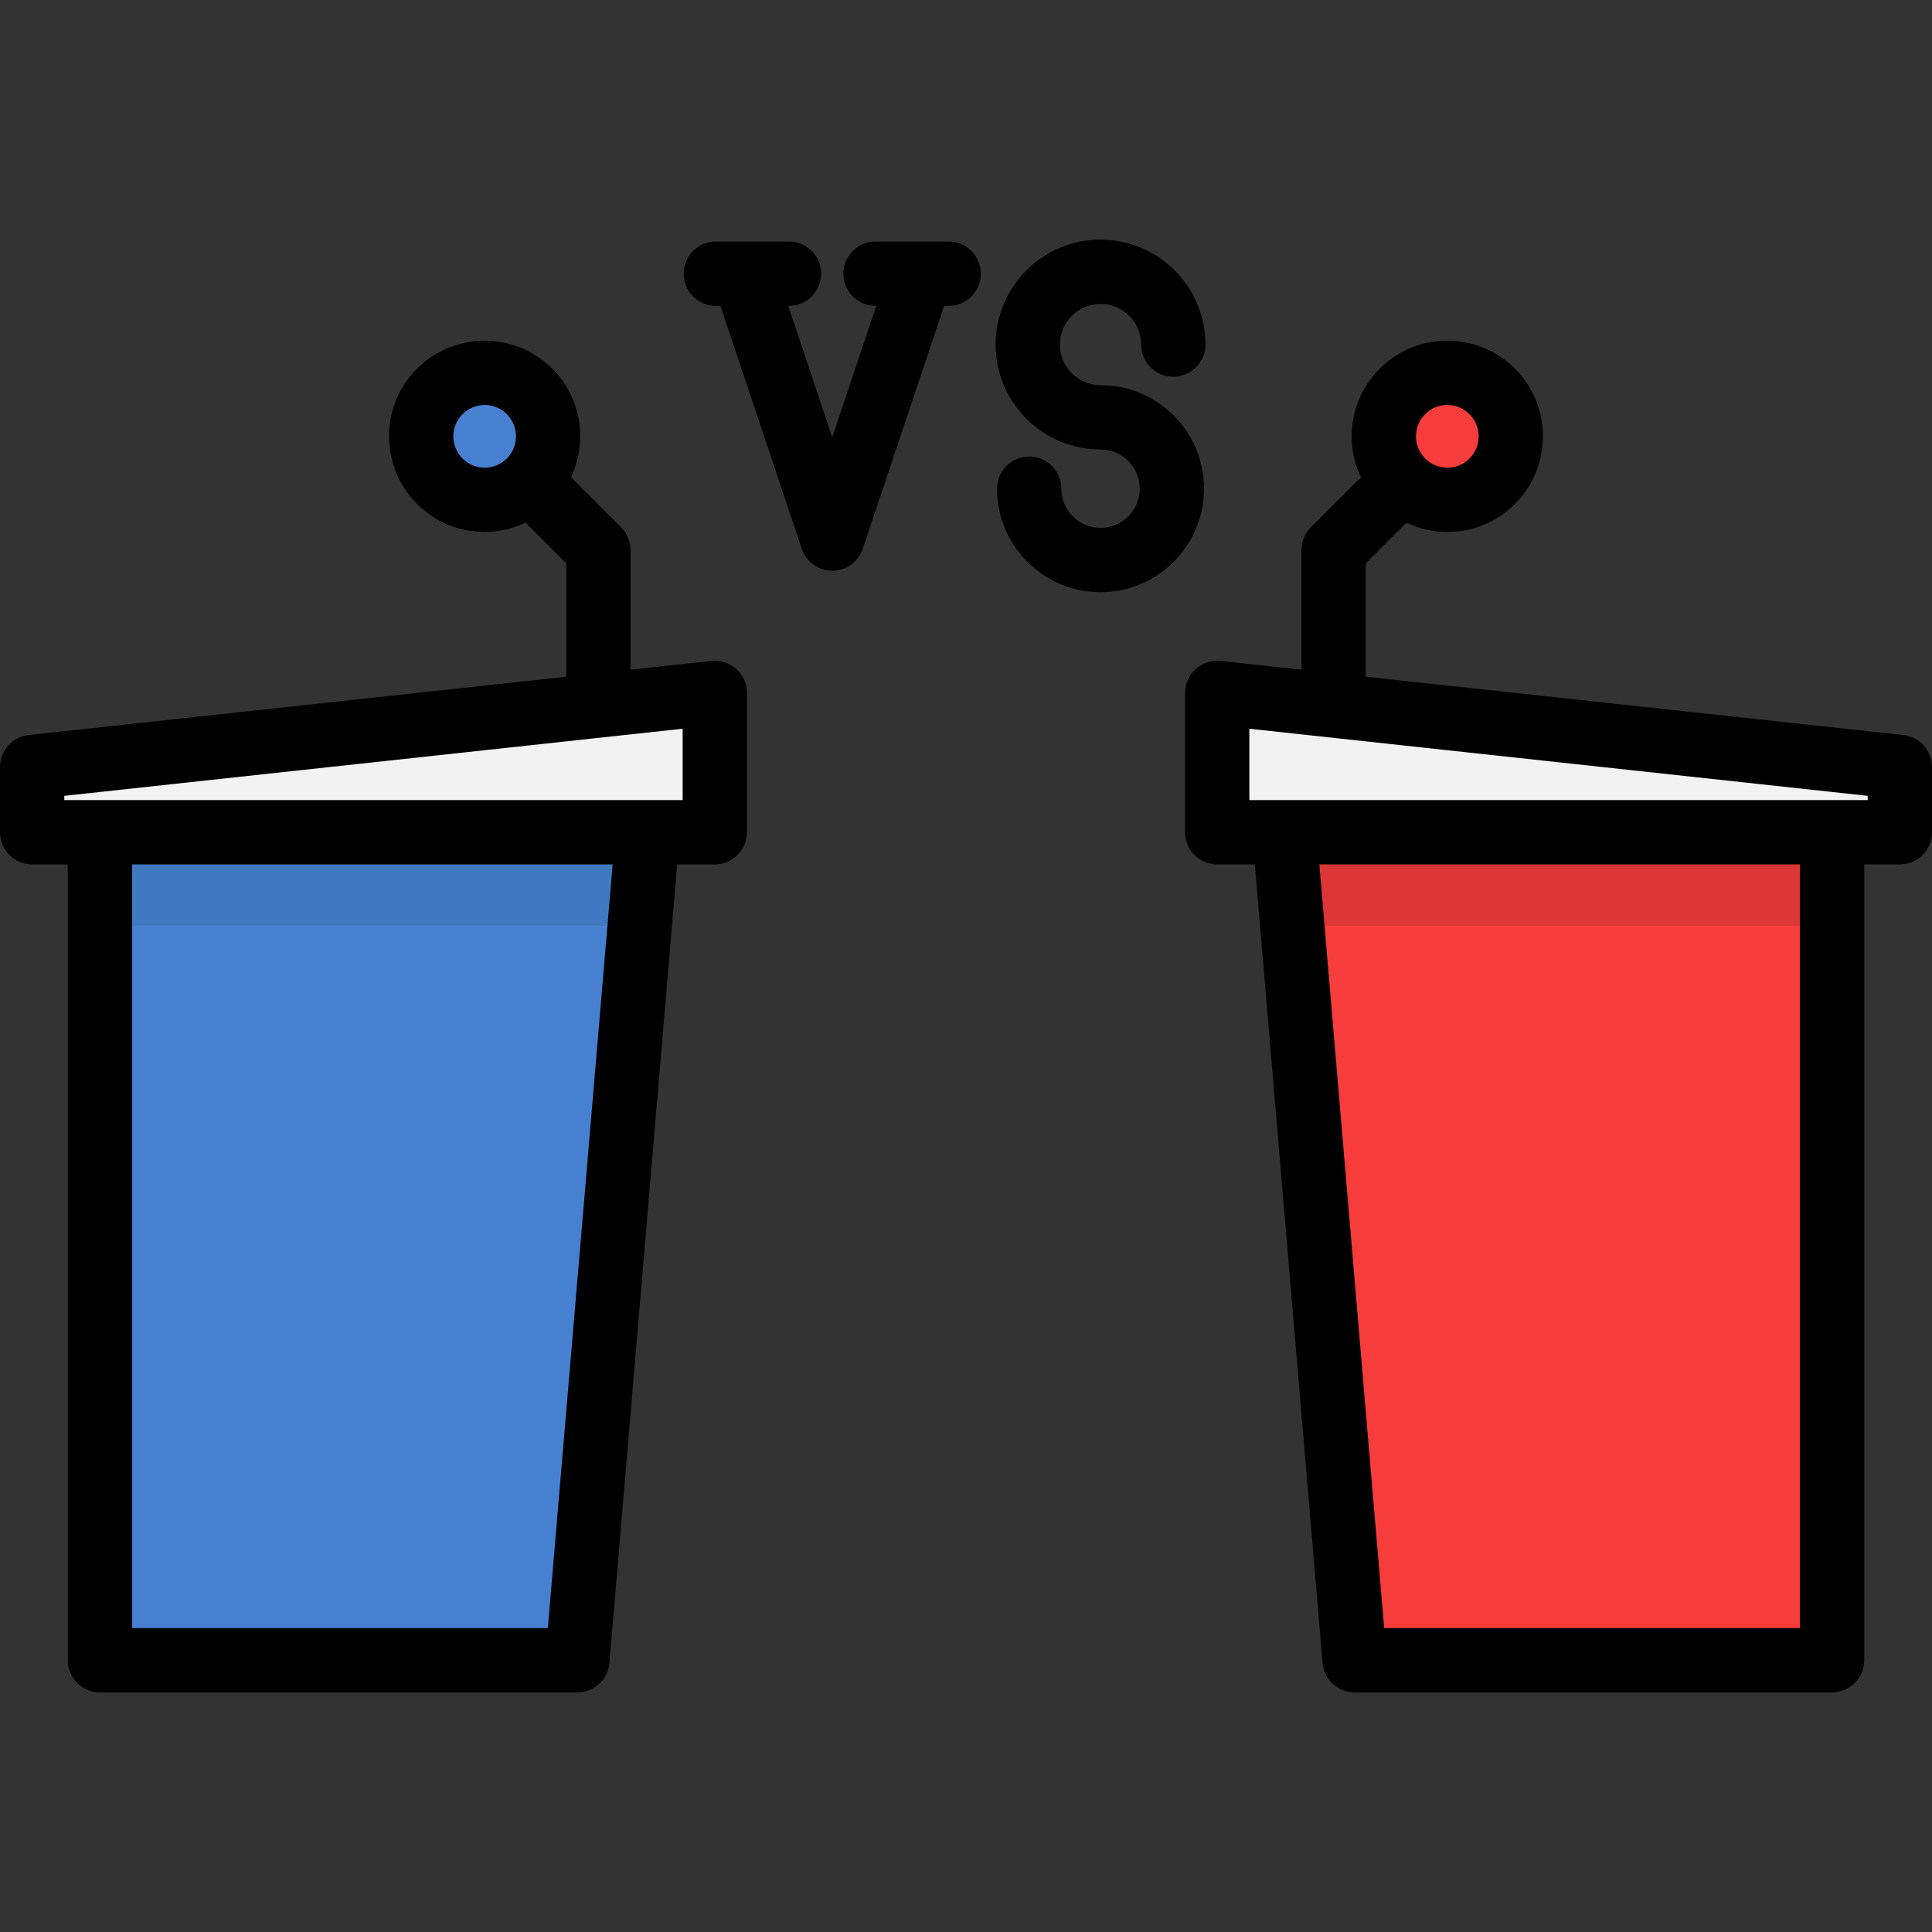 <?xml version="1.0" encoding="iso-8859-1"?>
<!-- Generator: Adobe Illustrator 19.0.0, SVG Export Plug-In . SVG Version: 6.00 Build 0)  -->
<svg version="1.1" id="Layer_1" xmlns="http://www.w3.org/2000/svg" xmlns:xlink="http://www.w3.org/1999/xlink" x="0px" y="0px"
	 viewBox="0 0 512 512" style="enable-background:new 0 0 512 512;" xml:space="preserve">
<rect x="0" y="0" width="512" height="512" fill="#333333" stroke="none"/>
<g>
	<polygon style="fill:#F2F2F2;" points="502.908,202.127 502.908,219.424 484.953,219.424 339.965,219.424 321.998,219.424 
		321.998,182.49 	"/>
	<polygon style="fill:#F2F2F2;" points="188.856,182.49 188.856,219.424 170.9,219.424 25.913,219.424 7.946,219.424 7.946,202.127 
			"/>
</g>
<polygon style="fill:#F73C3C;" points="484.953,219.424 484.953,438.836 358.421,438.836 341.998,245.319 339.965,221.355 
	339.965,219.424 "/>
<polygon style="fill:#4780D1;" points="170.9,219.424 170.9,221.355 168.867,245.319 152.445,438.836 25.913,438.836 
	25.913,219.424 "/>
<path style="fill:#F73C3C;" d="M394.889,102.592c6.565,6.576,6.565,17.229,0,23.805c-6.576,6.565-17.229,6.565-23.805,0
	c-6.576-6.576-6.576-17.229,0-23.805C377.66,96.016,388.313,96.016,394.889,102.592z"/>
<path style="fill:#4780D1;" d="M139.77,102.592c6.576,6.576,6.576,17.229,0,23.805c-6.565,6.565-17.229,6.565-23.794,0
	c-6.576-6.576-6.576-17.229,0-23.805C122.541,96.016,133.205,96.016,139.77,102.592z"/>
<polygon style="fill:#4079BF;" points="25.913,219.424 170.9,219.424 170.9,221.355 168.867,245.319 25.913,245.319 "/>
<polygon style="fill:#DD3636;" points="484.953,219.424 484.953,245.319 341.998,245.319 339.965,221.355 339.965,219.424 "/>
<path d="M195.117,177.289c-1.8-1.615-4.206-2.386-6.608-2.128l-21.415,2.324v-31.721c0-2.259-0.897-4.426-2.495-6.023
	l-13.272-13.272c4.442-9.406,2.808-20.992-4.96-28.759c-9.882-9.883-25.963-9.883-35.846,0c-4.787,4.787-7.424,11.153-7.424,17.923
	s2.637,13.136,7.424,17.923c4.942,4.942,11.431,7.412,17.923,7.412c3.712,0,7.414-0.837,10.836-2.453l10.777,10.777v30.042
	L7.599,194.794C3.275,195.263,0,198.913,0,203.262v17.296c0,4.704,3.814,8.518,8.518,8.518h9.444v210.902
	c0,4.704,3.814,8.518,8.518,8.518h126.532c4.425,0,8.114-3.388,8.487-7.798l17.959-211.622h9.971c4.704,0,8.518-3.814,8.518-8.518
	v-36.931C197.947,181.209,196.918,178.904,195.117,177.289z M122.568,121.51c-1.57-1.57-2.435-3.657-2.435-5.877
	c0-2.22,0.864-4.307,2.435-5.876l0,0c1.621-1.62,3.748-2.43,5.876-2.43c2.128,0,4.257,0.81,5.876,2.43
	c3.24,3.24,3.24,8.513,0,11.754C131.08,124.749,125.808,124.749,122.568,121.51z M145.185,431.46H34.996V229.076H162.36
	L145.185,431.46z M180.911,212.04H17.036v-1.135l163.875-17.786V212.04z"/>
<path d="M504.402,194.794l-142.459-15.461v-30.042l10.768-10.768c3.35,1.59,7.027,2.455,10.845,2.455
	c6.77,0,13.135-2.636,17.923-7.424c9.881-9.883,9.881-25.963,0-35.846c0,0,0,0-0.001,0c-4.787-4.787-11.152-7.423-17.922-7.423
	c-6.771,0-13.136,2.636-17.922,7.423c-4.788,4.787-7.424,11.153-7.424,17.923c0,3.818,0.867,7.495,2.455,10.845l-13.263,13.263
	c-1.598,1.597-2.495,3.764-2.495,6.023v31.721l-21.415-2.324c-2.413-0.262-4.808,0.513-6.608,2.128
	c-1.801,1.615-2.829,3.921-2.829,6.34v36.931c0,4.704,3.813,8.518,8.518,8.518h9.969l17.96,211.622
	c0.374,4.409,4.061,7.798,8.487,7.798h126.532c4.705,0,8.518-3.814,8.518-8.518V229.076h9.442c4.705,0,8.518-3.814,8.518-8.518
	v-17.296C512,198.913,508.725,195.263,504.402,194.794z M377.679,109.755c1.57-1.57,3.656-2.434,5.876-2.434
	c2.219,0,4.307,0.864,5.877,2.435c3.24,3.24,3.239,8.513,0,11.753c-1.571,1.57-3.658,2.435-5.877,2.435
	c-2.22,0-4.307-0.864-5.876-2.434c-1.571-1.57-2.435-3.657-2.435-5.877C375.244,113.412,376.11,111.326,377.679,109.755z
	 M477.004,431.46H366.815l-17.177-202.384h127.364V431.46H477.004z M494.964,212.04H331.089v-18.92l163.875,17.786L494.964,212.04
	L494.964,212.04z"/>
<path d="M291.651,102.078c-5.939,0-10.769-4.831-10.769-10.769s4.831-10.769,10.769-10.769s10.768,4.83,10.768,10.769
	c0,4.704,3.813,8.518,8.518,8.518c4.705,0,8.518-3.814,8.518-8.518c0-15.332-12.473-27.805-27.804-27.805
	c-15.332,0-27.805,12.473-27.805,27.805s12.473,27.805,27.805,27.805c5.731,0,10.392,4.662,10.392,10.392
	c0,5.73-4.661,10.392-10.392,10.392c-5.731,0-10.393-4.662-10.393-10.392c0-4.704-3.813-8.518-8.518-8.518
	c-4.705,0-8.518,3.814-8.518,8.518c0,15.123,12.305,27.428,27.429,27.428c15.123,0,27.428-12.305,27.428-27.428
	S306.776,102.078,291.651,102.078z"/>
<path d="M251.409,64.016h-7.155c-0.011,0-0.023,0-0.035,0h-12.202c-4.704,0-8.518,3.814-8.518,8.518
	c0,4.704,3.814,8.518,8.518,8.518h0.212l-11.672,34.858l-11.671-34.858h0.212c4.704,0,8.518-3.814,8.518-8.518
	c0-4.704-3.814-8.518-8.518-8.518h-12.214c-0.006,0-0.011,0-0.017,0h-7.162c-4.704,0-8.518,3.814-8.518,8.518
	c0,4.704,3.814,8.518,8.518,8.518h1.215l21.56,64.391c1.162,3.473,4.415,5.814,8.077,5.814c3.663,0,6.914-2.341,8.077-5.814
	l21.56-64.391h1.215c4.705,0,8.518-3.814,8.518-8.518C259.928,67.829,256.113,64.016,251.409,64.016z"/>
<g>
</g>
<g>
</g>
<g>
</g>
<g>
</g>
<g>
</g>
<g>
</g>
<g>
</g>
<g>
</g>
<g>
</g>
<g>
</g>
<g>
</g>
<g>
</g>
<g>
</g>
<g>
</g>
<g>
</g>
</svg>
